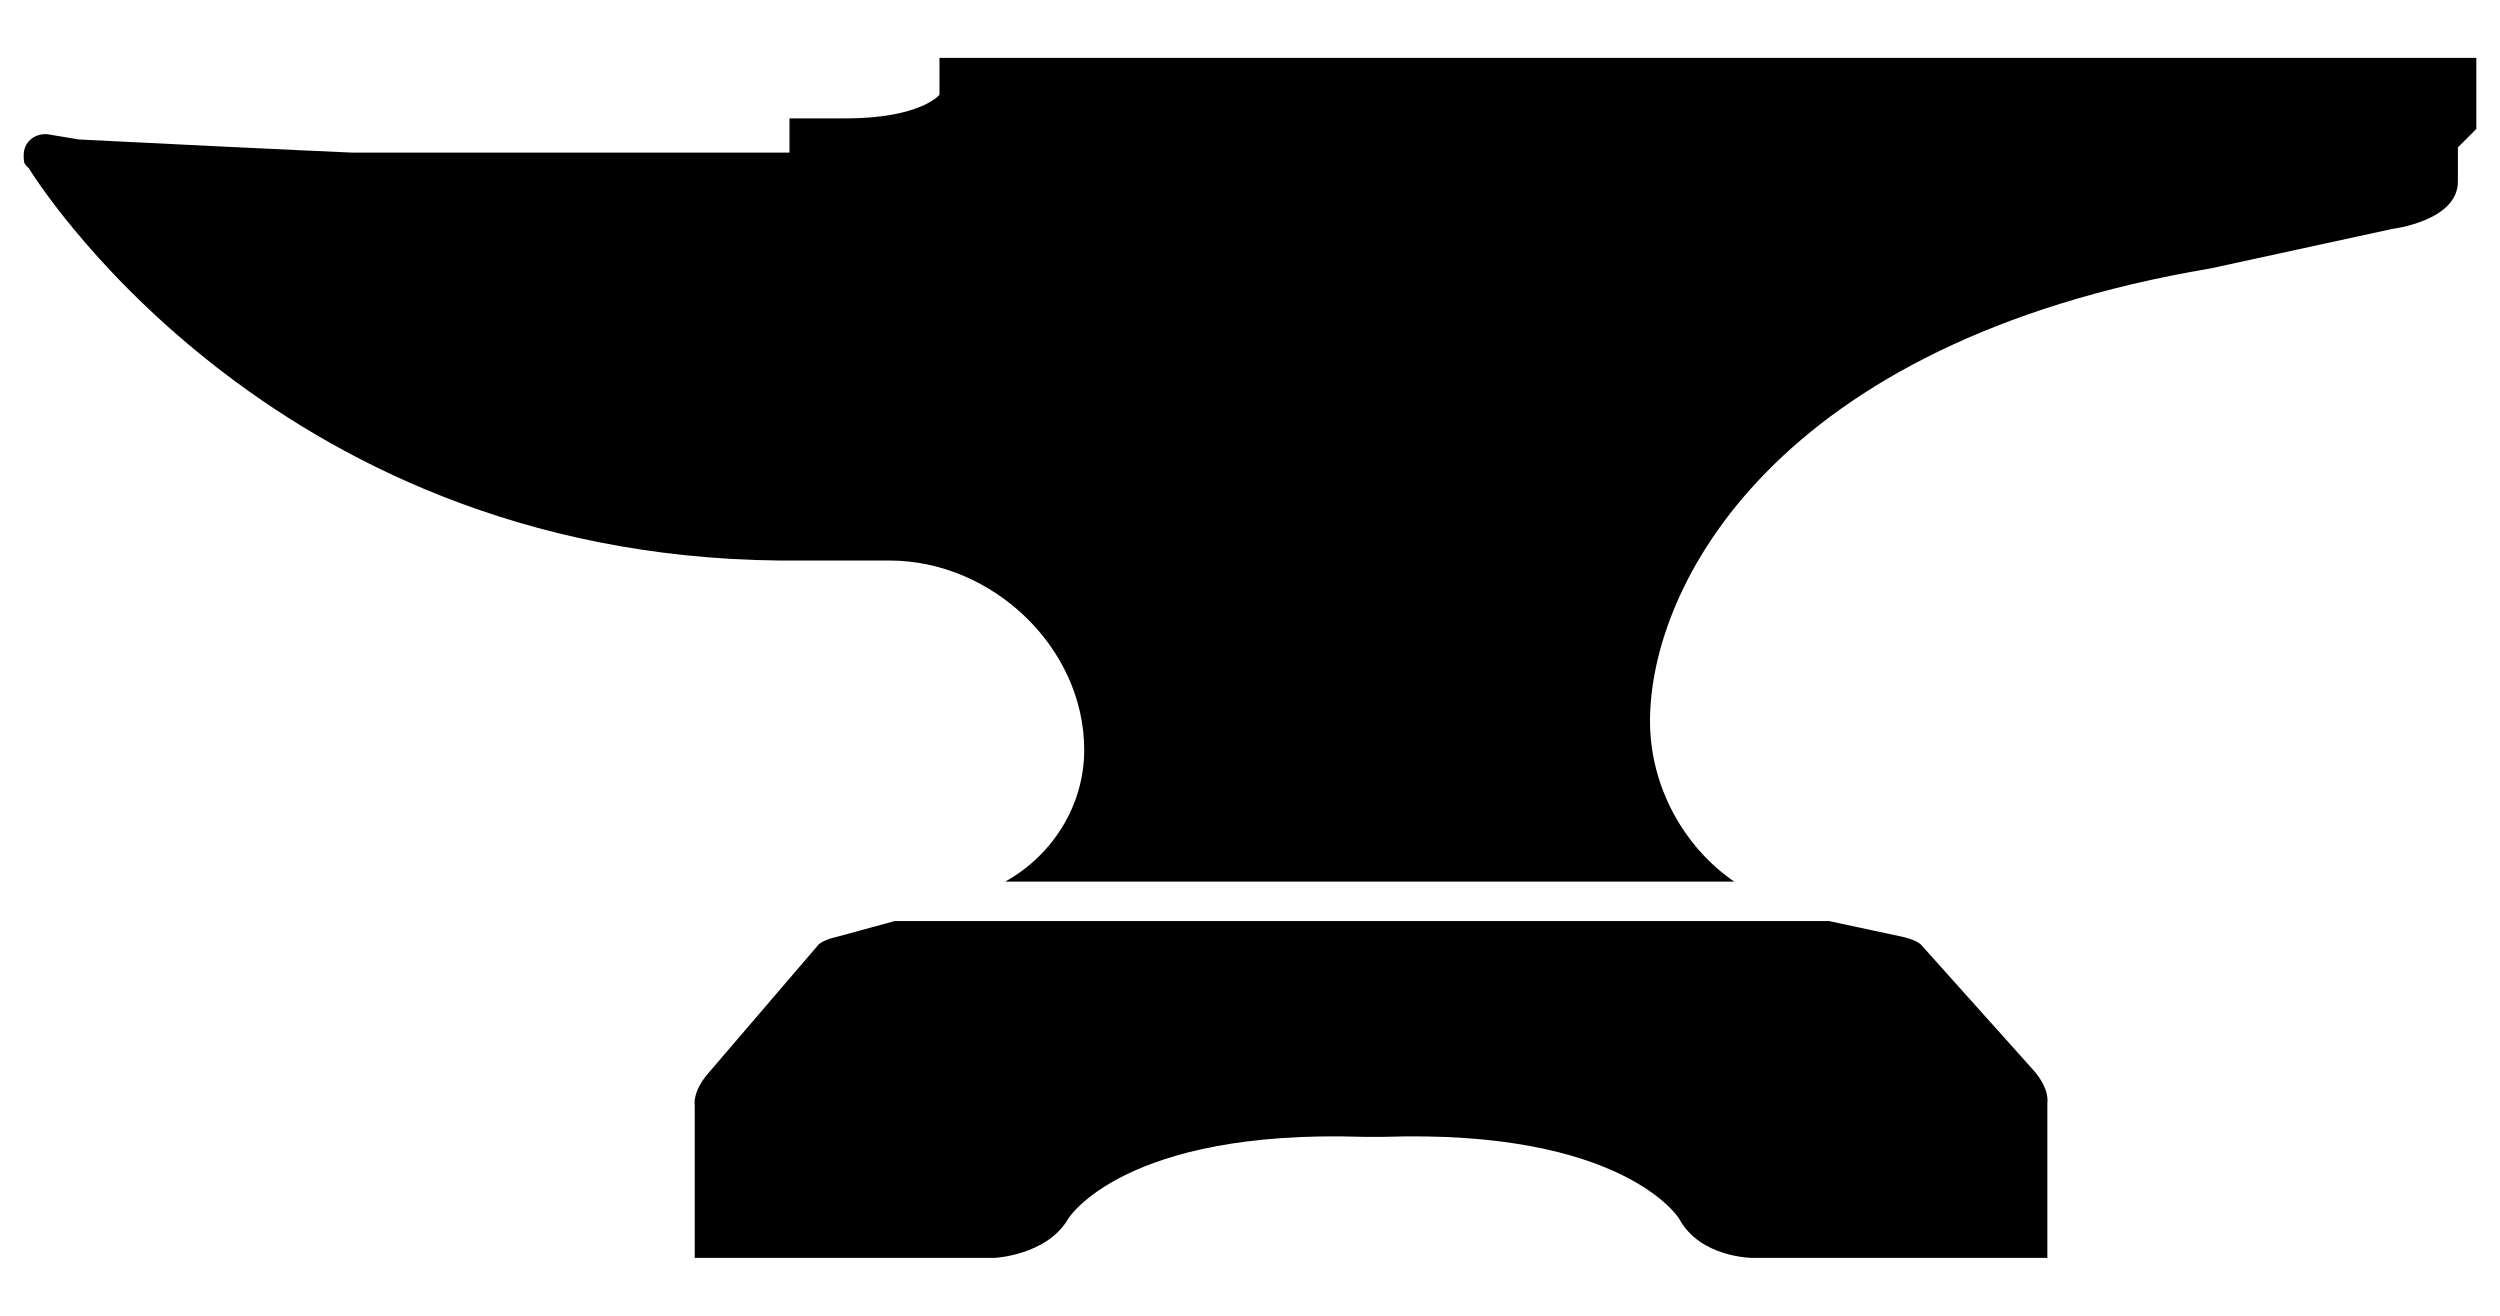 <?xml version="1.0" encoding="utf-8"?>
<!-- Generator: Adobe Illustrator 20.1.0, SVG Export Plug-In . SVG Version: 6.00 Build 0)  -->
<svg version="1.1" id="Layer_1" xmlns="http://www.w3.org/2000/svg" xmlns:xlink="http://www.w3.org/1999/xlink" x="0px" y="0px"
	 width="95px" height="50px" viewBox="0 0 95 50" style="enable-background:new 0 0 95 50;" xml:space="preserve">
<path d="M77.3,40.7c0.6,0.7,0.5,1.2,0.5,1.2v5.9H66.6c0,0-2,0-2.8-1.5c0,0-2.1-3.4-11.2-3.1h-0.8c-9.1-0.3-11.2,3.1-11.2,3.1
	c-0.8,1.4-2.8,1.5-2.8,1.5H26.4V42c0,0-0.1-0.5,0.5-1.2l4.2-4.9c0.2-0.2,0.7-0.3,0.7-0.3l2.2-0.6h35.5l2.8,0.6c0,0,0.5,0.1,0.7,0.3
	L77.3,40.7z M35.7,2.2v1.4c0,0-0.7,0.9-3.6,0.9h-2.1v1.3H13.4c0,0-2.4-0.1-10.4-0.5L1.8,5.1c0,0-0.1,0-0.1,0c-0.4,0-0.8,0.3-0.8,0.8
	c0,0.2,0,0.3,0.1,0.4l0.1,0.1c0,0,8.9,14.7,28.5,14.9l4.2,0c3.9,0,7.4,3.3,7.4,7.2c0,2.1-1.2,4-3,5h27.7c-1.9-1.3-3.2-3.6-3.2-6.1
	c0-5.1,4.7-14.4,21.3-17.2l6.9-1.5c0,0,2.5-0.3,2.5-1.8V5.6l0.7-0.7V2.2H35.7z"/>
</svg>
